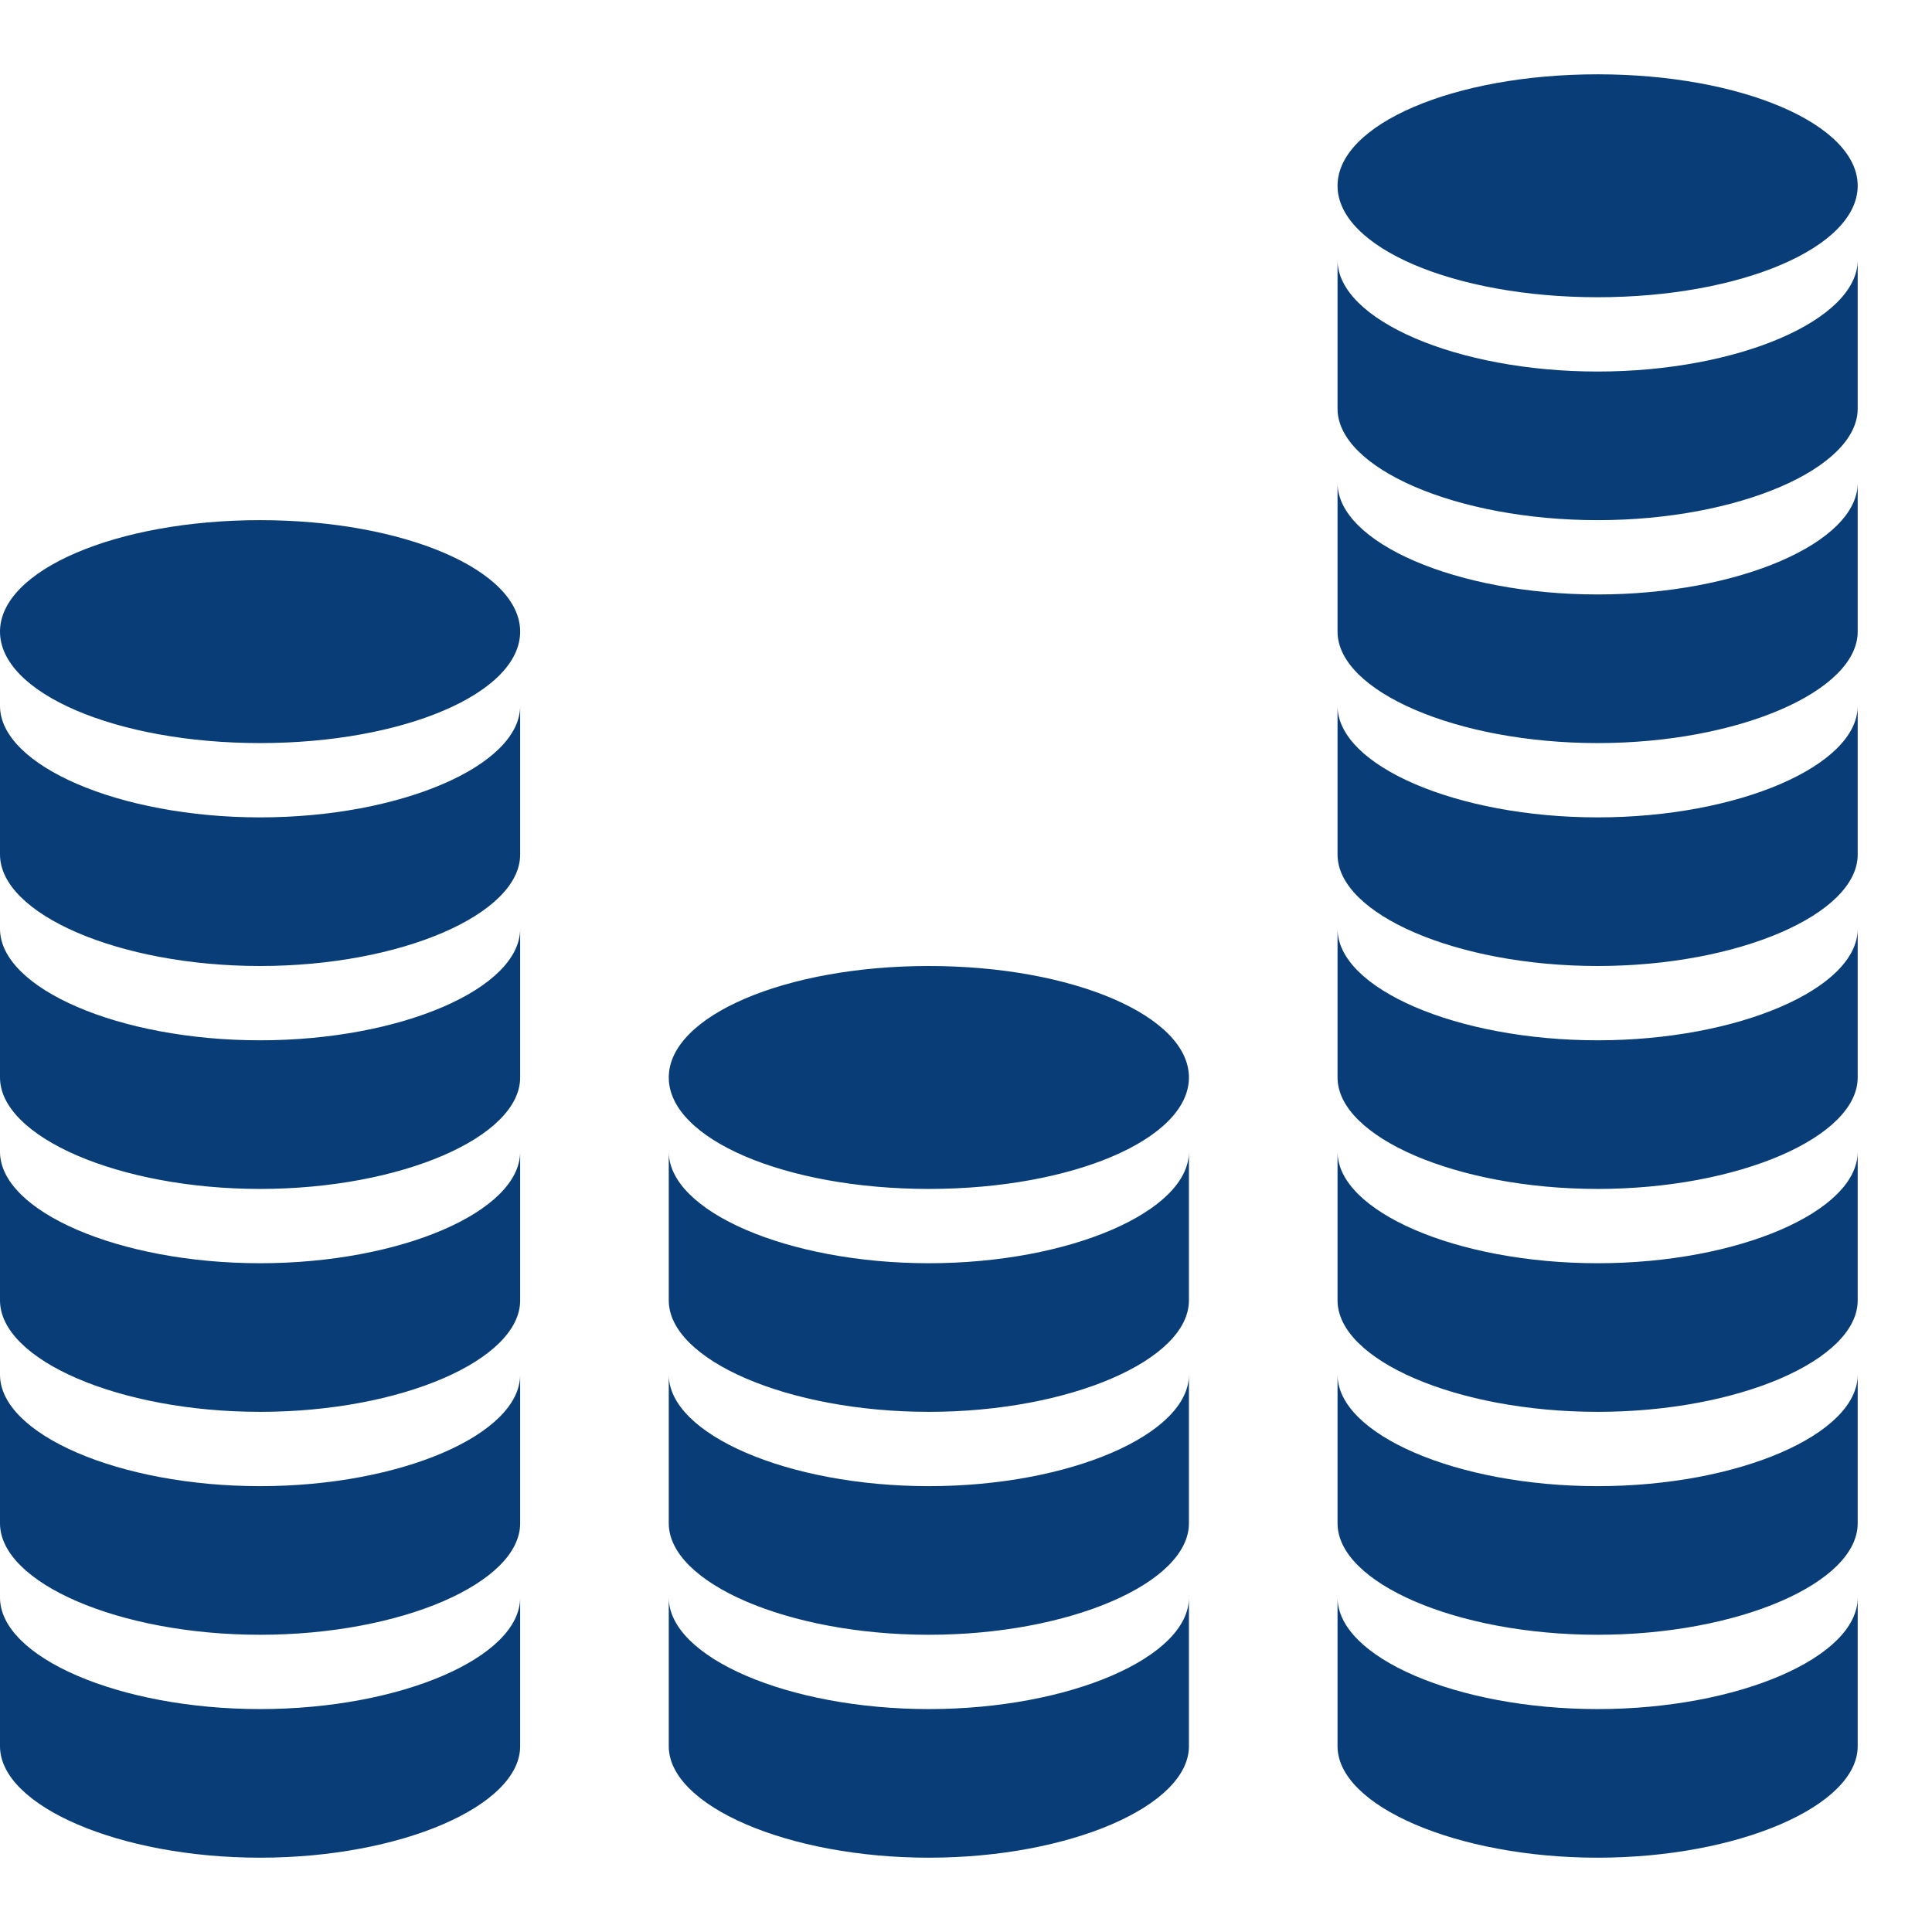 <svg xmlns="http://www.w3.org/2000/svg" xmlns:xlink="http://www.w3.org/1999/xlink" viewBox="0 0 26 26" fill="#083d77">
  <path d="M21.5 1C19.566 1 18 1.672 18 2.5C18 3.328 19.566 4 21.5 4C23.434 4 25 3.328 25 2.5C25 1.672 23.434 1 21.5 1 Z M 18 3.5L18 5.5C18 6.301 19.602 7 21.5 7C23.398 7 25 6.301 25 5.5L25 3.5C25 4.301 23.398 5 21.5 5C19.602 5 18 4.301 18 3.5 Z M 18 6.5L18 8.5C18 9.301 19.602 10 21.5 10C23.398 10 25 9.301 25 8.5L25 6.5C25 7.301 23.398 8 21.5 8C19.602 8 18 7.301 18 6.5 Z M 3.5 7C1.566 7 0 7.672 0 8.5C0 9.328 1.566 10 3.5 10C5.434 10 7 9.328 7 8.5C7 7.672 5.434 7 3.5 7 Z M 0 9.5L0 11.5C0 12.301 1.602 13 3.5 13C5.398 13 7 12.301 7 11.5L7 9.5C7 10.301 5.398 11 3.5 11C1.602 11 0 10.301 0 9.5 Z M 18 9.5L18 11.5C18 12.301 19.602 13 21.5 13C23.398 13 25 12.301 25 11.5L25 9.5C25 10.301 23.398 11 21.5 11C19.602 11 18 10.301 18 9.5 Z M 0 12.5L0 14.5C0 15.301 1.602 16 3.5 16C5.398 16 7 15.301 7 14.5L7 12.5C7 13.301 5.398 14 3.5 14C1.602 14 0 13.301 0 12.5 Z M 18 12.5L18 14.5C18 15.301 19.602 16 21.5 16C23.398 16 25 15.301 25 14.5L25 12.5C25 13.301 23.398 14 21.5 14C19.602 14 18 13.301 18 12.5 Z M 12.5 13C10.566 13 9 13.672 9 14.5C9 15.328 10.566 16 12.5 16C14.434 16 16 15.328 16 14.5C16 13.672 14.434 13 12.5 13 Z M 0 15.5L0 17.5C0 18.301 1.602 19 3.5 19C5.398 19 7 18.301 7 17.5L7 15.5C7 16.301 5.398 17 3.5 17C1.602 17 0 16.301 0 15.5 Z M 9 15.5L9 17.5C9 18.301 10.602 19 12.5 19C14.398 19 16 18.301 16 17.5L16 15.5C16 16.301 14.398 17 12.5 17C10.602 17 9 16.301 9 15.5 Z M 18 15.5L18 17.5C18 18.301 19.602 19 21.5 19C23.398 19 25 18.301 25 17.5L25 15.5C25 16.301 23.398 17 21.5 17C19.602 17 18 16.301 18 15.5 Z M 0 18.5L0 20.5C0 21.301 1.602 22 3.5 22C5.398 22 7 21.301 7 20.5L7 18.5C7 19.301 5.398 20 3.5 20C1.602 20 0 19.301 0 18.5 Z M 9 18.5L9 20.5C9 21.301 10.602 22 12.5 22C14.398 22 16 21.301 16 20.5L16 18.5C16 19.301 14.398 20 12.5 20C10.602 20 9 19.301 9 18.5 Z M 18 18.5L18 20.5C18 21.301 19.602 22 21.5 22C23.398 22 25 21.301 25 20.5L25 18.5C25 19.301 23.398 20 21.5 20C19.602 20 18 19.301 18 18.5 Z M 0 21.5L0 23.5C0 24.301 1.602 25 3.5 25C5.398 25 7 24.301 7 23.5L7 21.5C7 22.301 5.398 23 3.5 23C1.602 23 0 22.301 0 21.5 Z M 9 21.5L9 23.5C9 24.301 10.602 25 12.5 25C14.398 25 16 24.301 16 23.5L16 21.5C16 22.301 14.398 23 12.5 23C10.602 23 9 22.301 9 21.5 Z M 18 21.5L18 23.5C18 24.301 19.602 25 21.5 25C23.398 25 25 24.301 25 23.5L25 21.5C25 22.301 23.398 23 21.5 23C19.602 23 18 22.301 18 21.5Z" fill="#083d77" />
</svg>